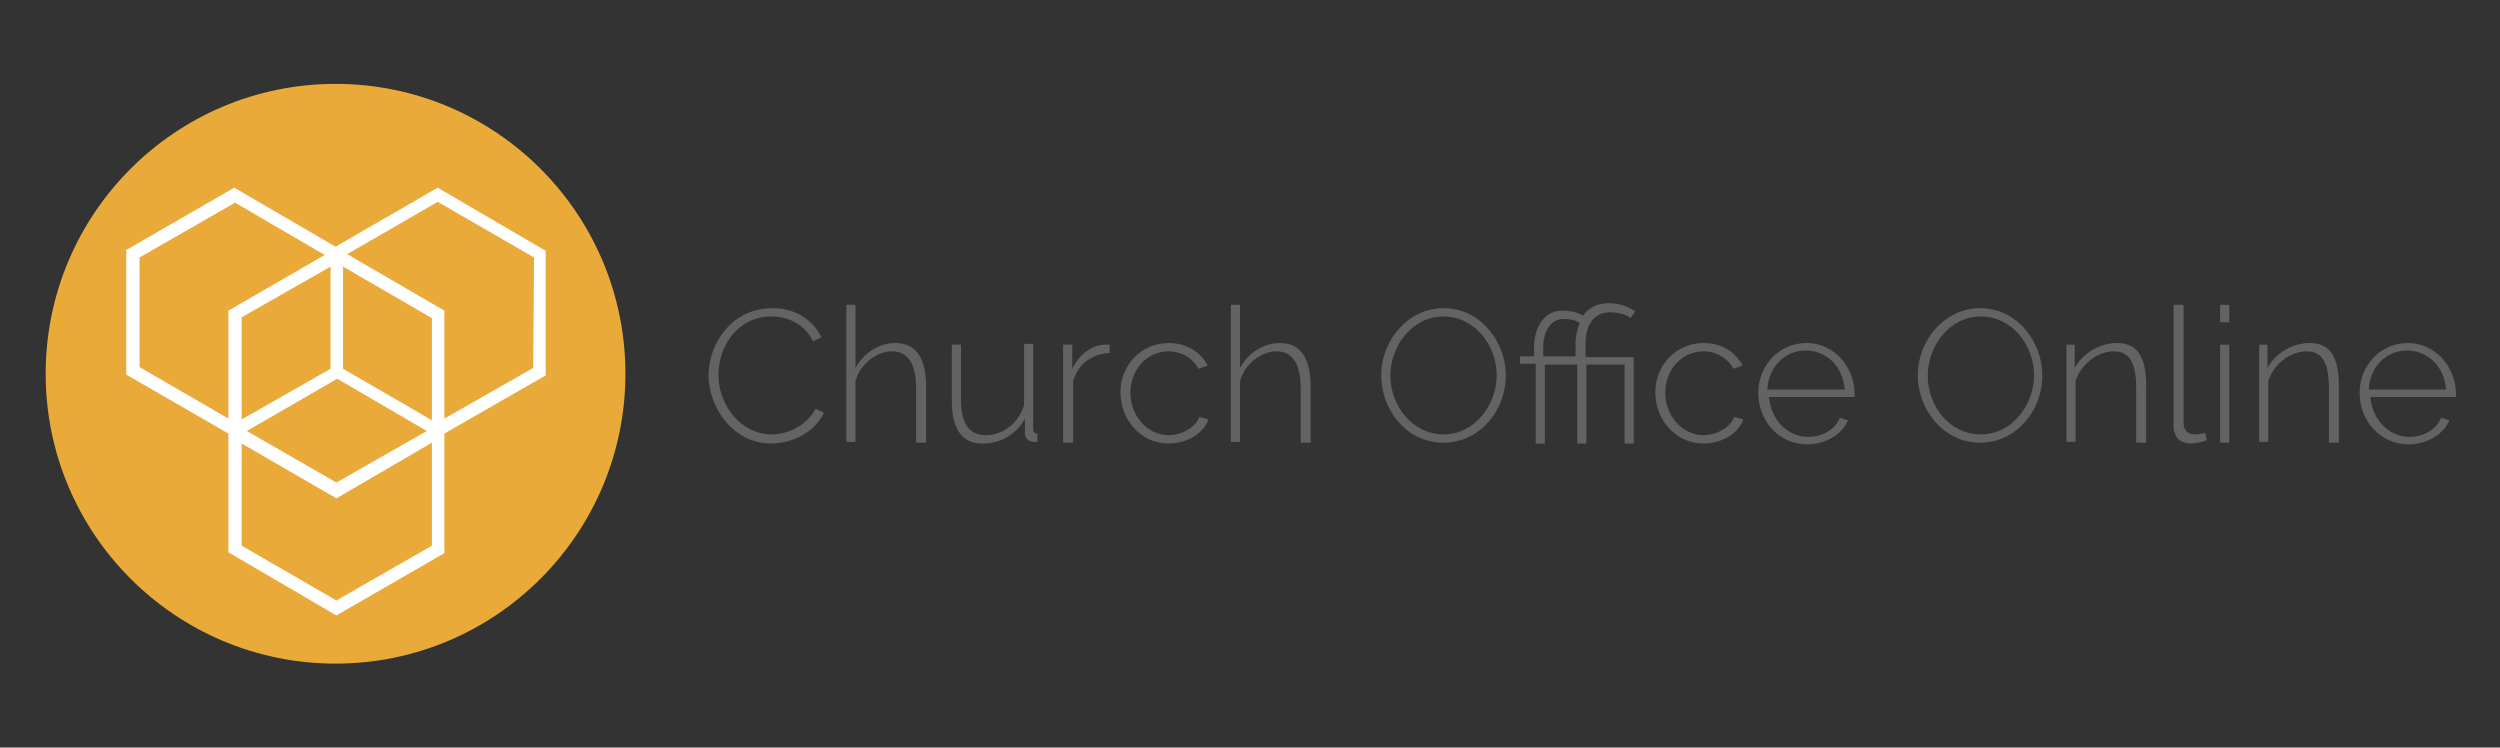 <?xml version="1.0" encoding="utf-8"?>
<!-- Generator: Adobe Illustrator 19.2.1, SVG Export Plug-In . SVG Version: 6.00 Build 0)  -->
<svg version="1.1" xmlns="http://www.w3.org/2000/svg" xmlns:xlink="http://www.w3.org/1999/xlink" x="0px" y="0px"
	 viewBox="0 0 301 90" style="enable-background:new 0 0 301 90;" xml:space="preserve">
<rect x="0" y="0" width="301" height="90" fill="#333333" stroke="none"/>
<style type="text/css">
	.st0{display:none;fill:#F5C671;}
	.st1{fill:#EAAA39;}
	.st2{fill:#FFFFFF;}
	.st3{fill:#636364;}
</style>
<g id="Layer_2">
	<polygon class="st0" points="-163.1,-154.8 -142.5,-188.4 -81.3,-200.6 -43.9,-187.9 -28.5,-147.3 -25.3,-153.8 40.6,-165.5 
		67.7,-155.2 91.1,-96.4 70.1,-51 91.1,5.5 69.1,54.1 30.8,56.9 12.1,100.4 -67.8,106.9 -85.5,100.4 -101.9,63 -111.7,79.3 
		-177.1,86.8 -207,79.3 -234.6,20.5 -209.4,-32.3 -234.6,-96.4 -206.6,-145.4 	"/>
	<g>
		<circle class="st1" cx="40.4" cy="45" r="34.9"/>
		<path class="st2" d="M27.5,52.2v0.2l0,0L27.5,52.2L27.5,52.2z"/>
		<path class="st2" d="M27.5,66.5l13,7.6l13-7.5l0-14.4l12.2-7l0-15l-13-7.6l-12.3,7.1l-12.2-7.1l-13,7.5l0,15l12.3,7.1l0,0
			 M40.6,45.6l10.8,6.3L51.2,52l-10.7,6.1L29.9,52l-0.2-0.1L40.6,45.6z M39.8,32.1l0,12.3l-10.7,6.1v-0.2l0-12.1L39.8,32.1
			L39.8,32.1z M16.8,44.2l0-13.2l11.5-6.6l10.8,6.3l-11.6,6.7l0,13L16.8,44.2z M52,65.7l-11.5,6.6l-11.4-6.6l0-12.3l11.4,6.6
			L52,53.3L52,65.7z M52,50.4v0.2l-10.7-6.2l0-12.3l0,0L52,38.3L52,50.4z M64.2,44.3l-10.7,6.1l0-13l-11.7-6.8l10.9-6.3L64.3,31
			L64.2,44.3z"/>
	</g>
	<g>
		<path class="st3" d="M93,37.1c2.9,0,4.9,1.5,5.9,3.5l-1,0.5c-1.1-2.2-3.2-3-5-3c-4.1,0-6.4,3.6-6.4,7c0,3.8,2.8,7.2,6.4,7.2
			c1.9,0,4.2-1,5.3-3.1l1,0.5c-1.1,2.4-3.9,3.7-6.4,3.7c-4.4,0-7.5-4.2-7.5-8.3C85.4,41.2,88.2,37.1,93,37.1z"/>
		<path class="st3" d="M111.4,53.3h-1.1v-6.6c0-2.9-1-4.4-2.9-4.4c-1.9,0-3.9,1.6-4.4,3.6v7.3h-1.1V36.7h1.1v7.6c1-1.8,2.8-3,4.8-3
			c2.6,0,3.7,2,3.7,5.2V53.3z"/>
		<path class="st3" d="M114.6,48.3v-6.8h1.1v6.6c0,2.9,1,4.3,3,4.3s3.9-1.4,4.6-3.6v-7.4h1.1v10.2c0,0.4,0.1,0.6,0.5,0.6v1
			c-0.2,0-0.3,0-0.4,0c-0.6,0-1.1-0.4-1.1-1v-1.8c-1,1.9-3,3-5,3C115.9,53.5,114.6,51.7,114.6,48.3z"/>
		<path class="st3" d="M133.6,42.5c-2.1,0.1-3.8,1.3-4.4,3.4v7.4H128V41.5h1.1v2.9c0.8-1.7,2.3-2.8,3.8-2.9c0.3,0,0.5,0,0.7,0V42.5z
			"/>
		<path class="st3" d="M140.7,41.3c2.1,0,3.8,1,4.7,2.7l-1.1,0.4c-0.7-1.3-2.1-2.1-3.6-2.1c-2.6,0-4.6,2.2-4.6,5
			c0,2.8,2.1,5.1,4.6,5.1c1.6,0,3.3-1,3.7-2.2l1.1,0.3c-0.6,1.7-2.6,2.9-4.8,2.9c-3.3,0-5.8-2.8-5.8-6.2
			C134.9,44,137.4,41.3,140.7,41.3z"/>
		<path class="st3" d="M157.7,53.3h-1.1v-6.6c0-2.9-1-4.4-2.9-4.4c-1.9,0-3.9,1.6-4.4,3.6v7.3h-1.1V36.7h1.1v7.6c1-1.8,2.8-3,4.8-3
			c2.6,0,3.7,2,3.7,5.2V53.3z"/>
		<path class="st3" d="M166.3,45.2c0-4.3,3.3-8.1,7.5-8.1c4.5,0,7.5,4.1,7.5,8.1c0,4.3-3.2,8.1-7.5,8.1
			C169.3,53.3,166.3,49.3,166.3,45.2z M173.8,52.3c3.8,0,6.4-3.6,6.4-7.1c0-3.7-2.7-7.1-6.4-7.1c-3.8,0-6.4,3.6-6.4,7.1
			C167.4,48.9,170.1,52.3,173.8,52.3z"/>
		<path class="st3" d="M184.7,43.8h-1.7v-0.9h1.7v-1.1c0-2.2,1.1-4.4,3.4-4.4c1.2,0,2,0.3,2.5,0.6c0.6-0.9,1.7-1.5,3.1-1.5
			c1.6,0,2.8,0.7,3.2,1l-0.6,0.8c-0.4-0.4-1.4-0.7-2.5-0.7c-2.1,0-2.9,1.9-2.9,3.6v1.8h5.8v10.4h-1.1v-9.5h-4.6v9.5h-1.1v-9.5h-3.9
			v9.5h-1.1V43.8z M189.7,42.9v-1.7c0-0.7,0.2-1.6,0.5-2.3c-0.5-0.4-1.3-0.5-1.9-0.5c-1.9,0-2.5,2-2.5,3.4v1.1H189.7z"/>
		<path class="st3" d="M205.1,41.3c2.1,0,3.8,1,4.7,2.7l-1.1,0.4c-0.7-1.3-2.1-2.1-3.6-2.1c-2.6,0-4.6,2.2-4.6,5
			c0,2.8,2.1,5.1,4.6,5.1c1.6,0,3.3-1,3.7-2.2l1.1,0.3c-0.6,1.7-2.6,2.9-4.8,2.9c-3.3,0-5.8-2.8-5.8-6.2
			C199.3,44,201.8,41.3,205.1,41.3z"/>
		<path class="st3" d="M211.7,47.3c0-3.3,2.5-6,5.8-6c3.3,0,5.7,2.8,5.8,6c0,0.2,0,0.4,0,0.5h-10.3c0.2,2.7,2.2,4.8,4.7,4.8
			c1.7,0,3.3-0.9,3.8-2.3l1,0.3c-0.7,1.7-2.7,2.9-4.9,2.9C214.2,53.5,211.7,50.7,211.7,47.3z M222.1,46.9c-0.2-2.8-2.2-4.7-4.7-4.7
			c-2.5,0-4.5,2-4.6,4.7H222.1z"/>
		<path class="st3" d="M230.9,45.2c0-4.3,3.3-8.1,7.5-8.1c4.5,0,7.5,4.1,7.5,8.1c0,4.3-3.2,8.1-7.5,8.1
			C234,53.3,230.9,49.3,230.9,45.2z M238.5,52.3c3.8,0,6.4-3.6,6.4-7.1c0-3.7-2.7-7.1-6.4-7.1c-3.8,0-6.4,3.6-6.4,7.1
			C232.1,48.9,234.7,52.3,238.5,52.3z"/>
		<path class="st3" d="M258.3,53.3h-1.1v-6.6c0-3-0.8-4.4-2.7-4.4c-2,0-4,1.6-4.6,3.6v7.3h-1.1V41.5h1v2.8c1-1.8,3-3,5.1-3
			c2.6,0,3.5,1.9,3.5,5.2V53.3z"/>
		<path class="st3" d="M261.7,36.7h1.2v14.2c0,0.9,0.5,1.4,1.4,1.4c0.3,0,0.9-0.1,1.2-0.2l0.2,0.9c-0.5,0.2-1.4,0.4-1.9,0.4
			c-1.3,0-2.1-0.8-2.1-2.1V36.7z"/>
		<path class="st3" d="M267.3,38.8v-2.1h1.1v2.1H267.3z M267.3,53.3V41.5h1.1v11.8H267.3z"/>
		<path class="st3" d="M281.5,53.3h-1.1v-6.6c0-3-0.8-4.4-2.7-4.4c-2,0-4,1.6-4.6,3.6v7.3h-1.1V41.5h1v2.8c1-1.8,3-3,5.1-3
			c2.6,0,3.5,1.9,3.5,5.2V53.3z"/>
		<path class="st3" d="M284.1,47.3c0-3.3,2.5-6,5.8-6c3.3,0,5.7,2.8,5.8,6c0,0.2,0,0.4,0,0.5h-10.3c0.2,2.7,2.2,4.8,4.7,4.8
			c1.7,0,3.3-0.9,3.8-2.3l1,0.3c-0.7,1.7-2.7,2.9-4.9,2.9C286.6,53.5,284.1,50.7,284.1,47.3z M294.5,46.9c-0.2-2.8-2.2-4.7-4.7-4.7
			c-2.5,0-4.5,2-4.6,4.7H294.5z"/>
	</g>
</g>
<g id="Layer_1">
</g>
</svg>

